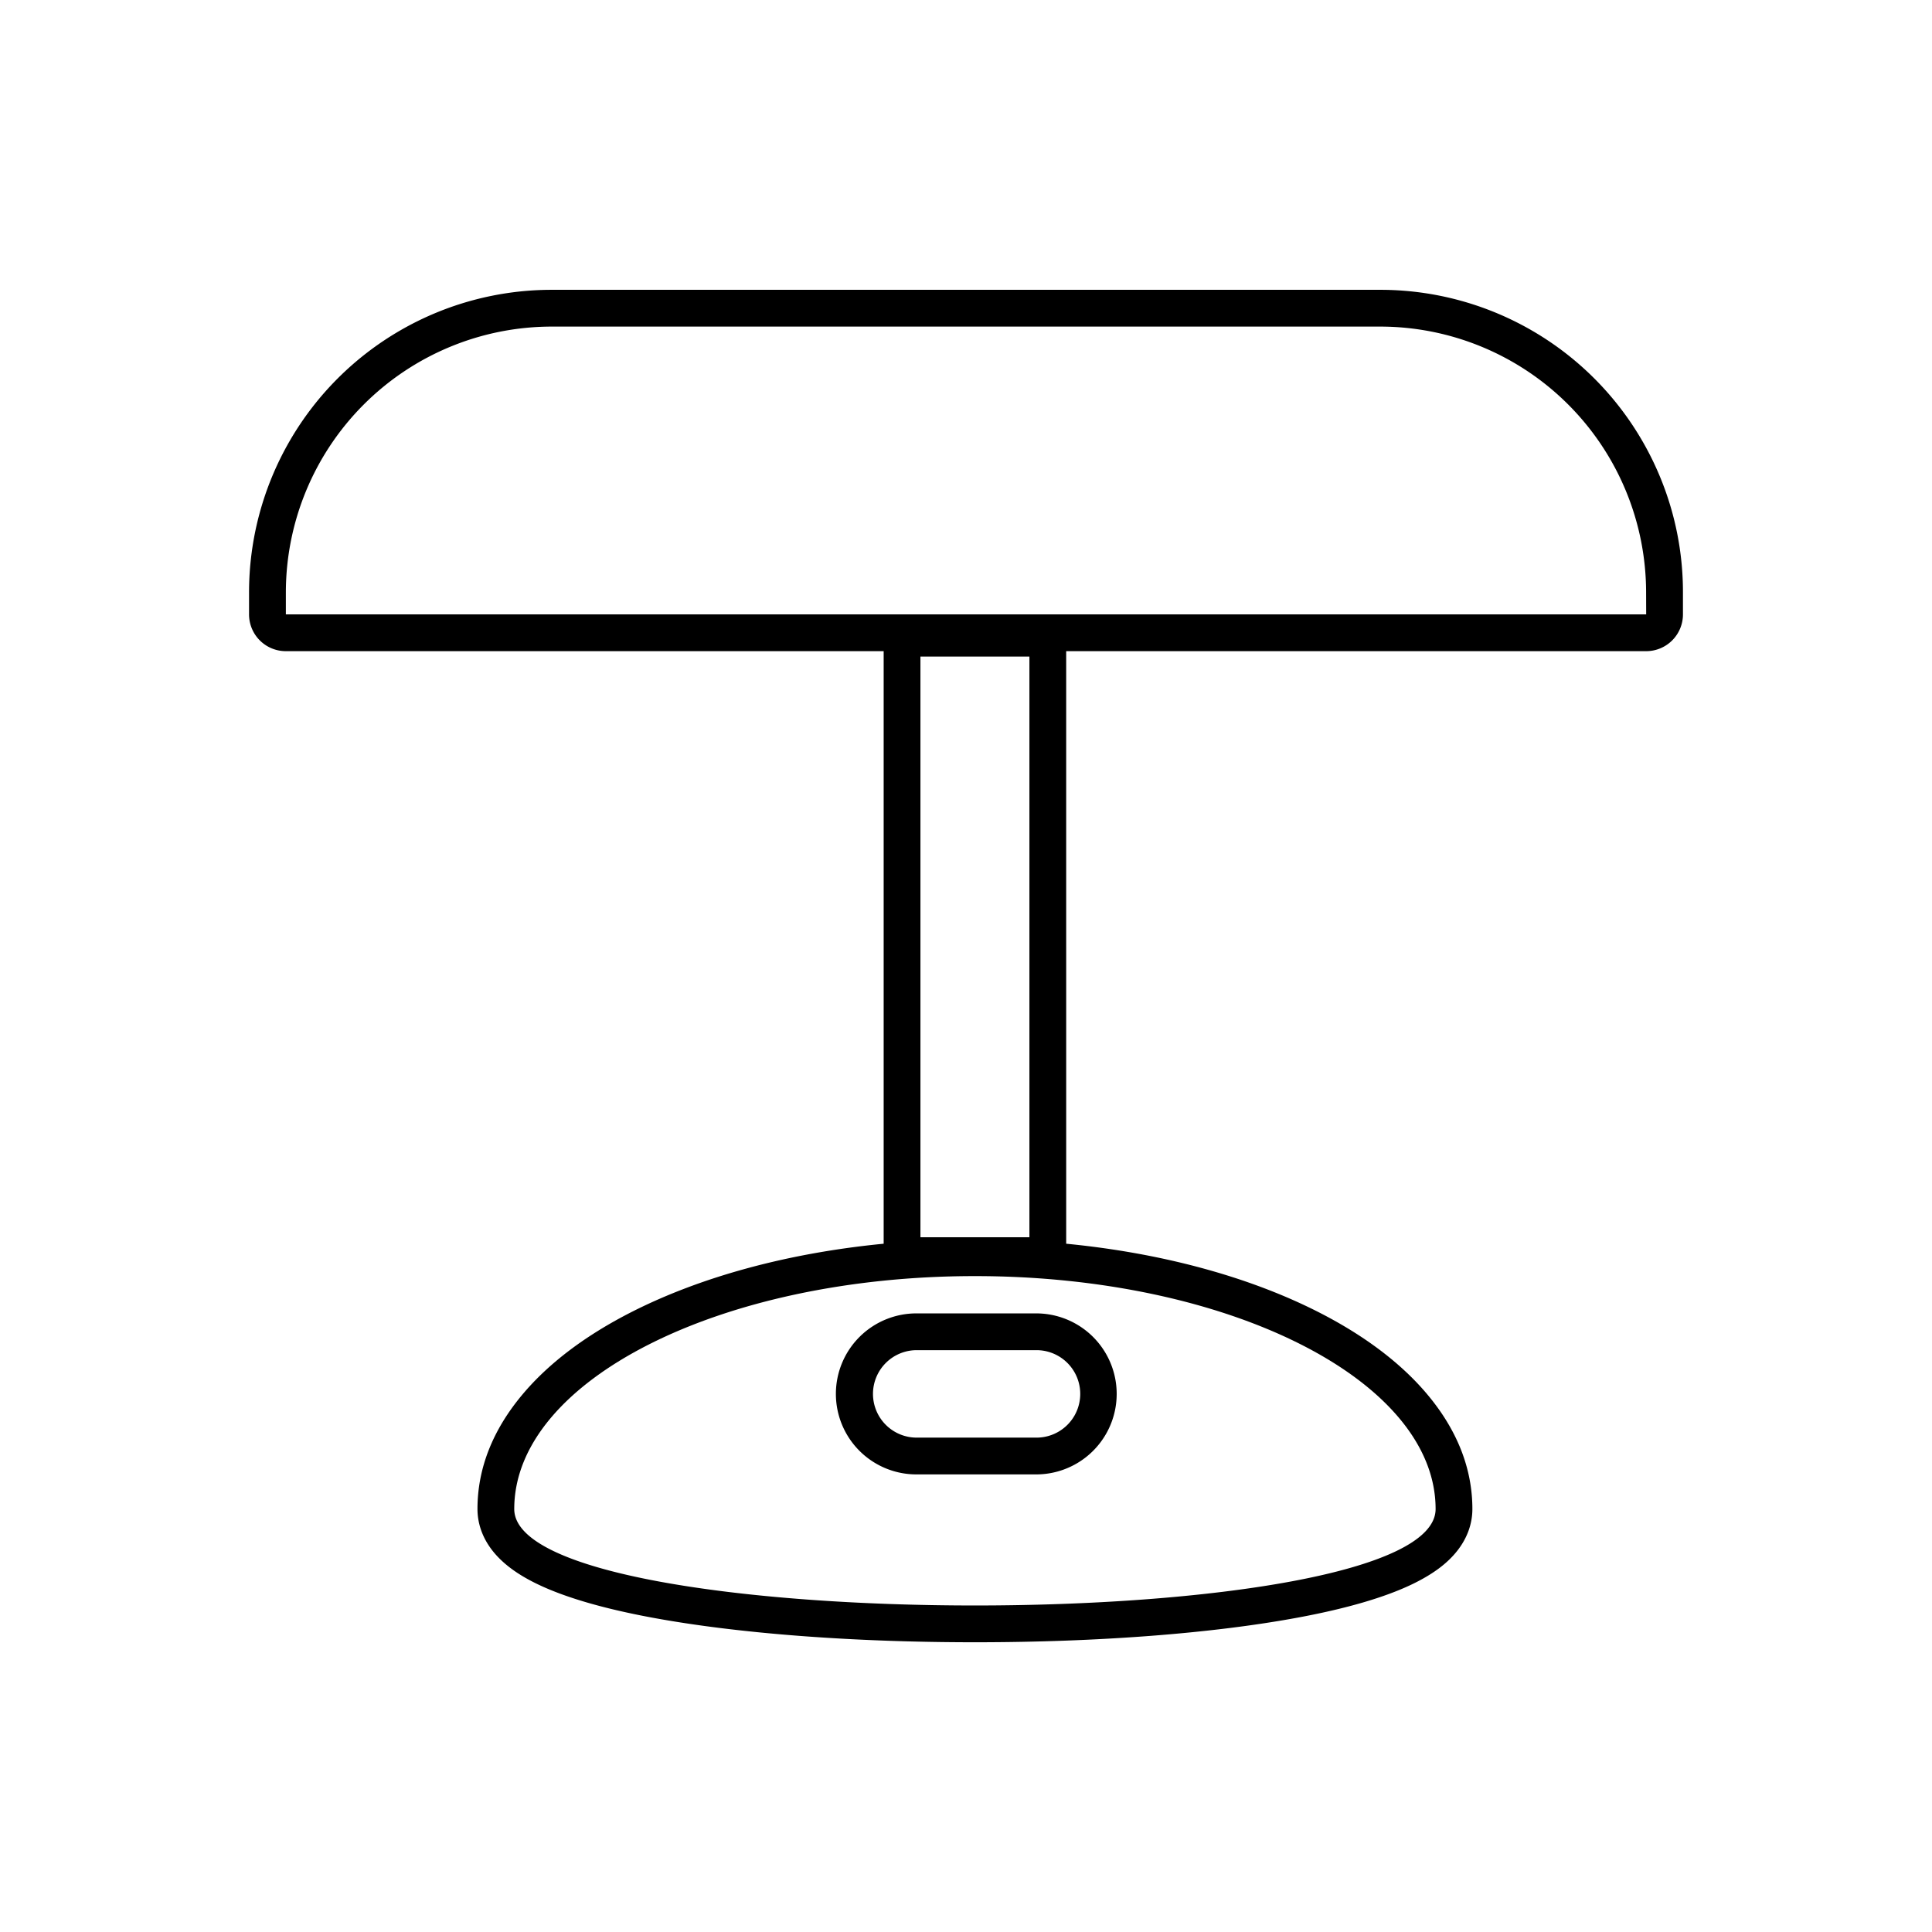 <?xml version="1.0" standalone="no"?><!DOCTYPE svg PUBLIC "-//W3C//DTD SVG 1.1//EN" "http://www.w3.org/Graphics/SVG/1.1/DTD/svg11.dtd"><svg t="1689152187058" viewBox="0 0 1024 1024" version="1.1" xmlns="http://www.w3.org/2000/svg" p-id="60678" xmlns:xlink="http://www.w3.org/1999/xlink" width="200" height="200"><path d="M879.38 251.61a160.46 160.46 0 0 0-147.91-98H292.53A160.4 160.4 0 0 0 132 314.1v11.54a19.48 19.48 0 0 0 19.49 19.49h316.87V659.2c-49.92 4.85-96 17.19-133.08 35.92-24.8 12.54-44.48 27.39-58.48 44.13-15.75 18.82-23.73 39.19-23.73 60.56 0 6.43 1.89 16.07 10.91 25.47 5.19 5.41 12.11 10.15 21.15 14.47 14.42 6.91 34.67 12.82 60.16 17.56 45.43 8.46 106.31 13.12 171.44 13.12s126-4.66 171.43-13.12c25.5-4.74 45.74-10.65 60.17-17.56 9-4.32 16-9.06 21.15-14.47 9-9.4 10.91-19 10.91-25.47 0-21.37-8-41.74-23.73-60.56-14-16.74-33.68-31.59-58.48-44.13-37.07-18.73-83.18-31.07-133.08-35.92V345.13h307.41A19.48 19.48 0 0 0 892 325.64V314.1a159.64 159.64 0 0 0-12.62-62.49zM545.61 348v307.78h-57.76V348zM760.9 799.81c0 34.08-122.09 51.13-244.17 51.13s-244.17-17.05-244.17-51.13c0-68.18 109.32-123.45 244.17-123.45S760.9 731.63 760.9 799.81z m111.61-474.17h-721V314.1a141 141 0 0 1 141-141h438.96a141 141 0 0 1 141 141z" p-id="60679"></path><path d="M549.85 781.46h-63.49a42.67 42.67 0 1 1 0-85.33h63.49a42.67 42.67 0 0 1 0 85.33z m-63.49-65.84a23.18 23.18 0 1 0 0 46.35h63.49a23.18 23.18 0 0 0 0-46.35z" p-id="60680"></path></svg>